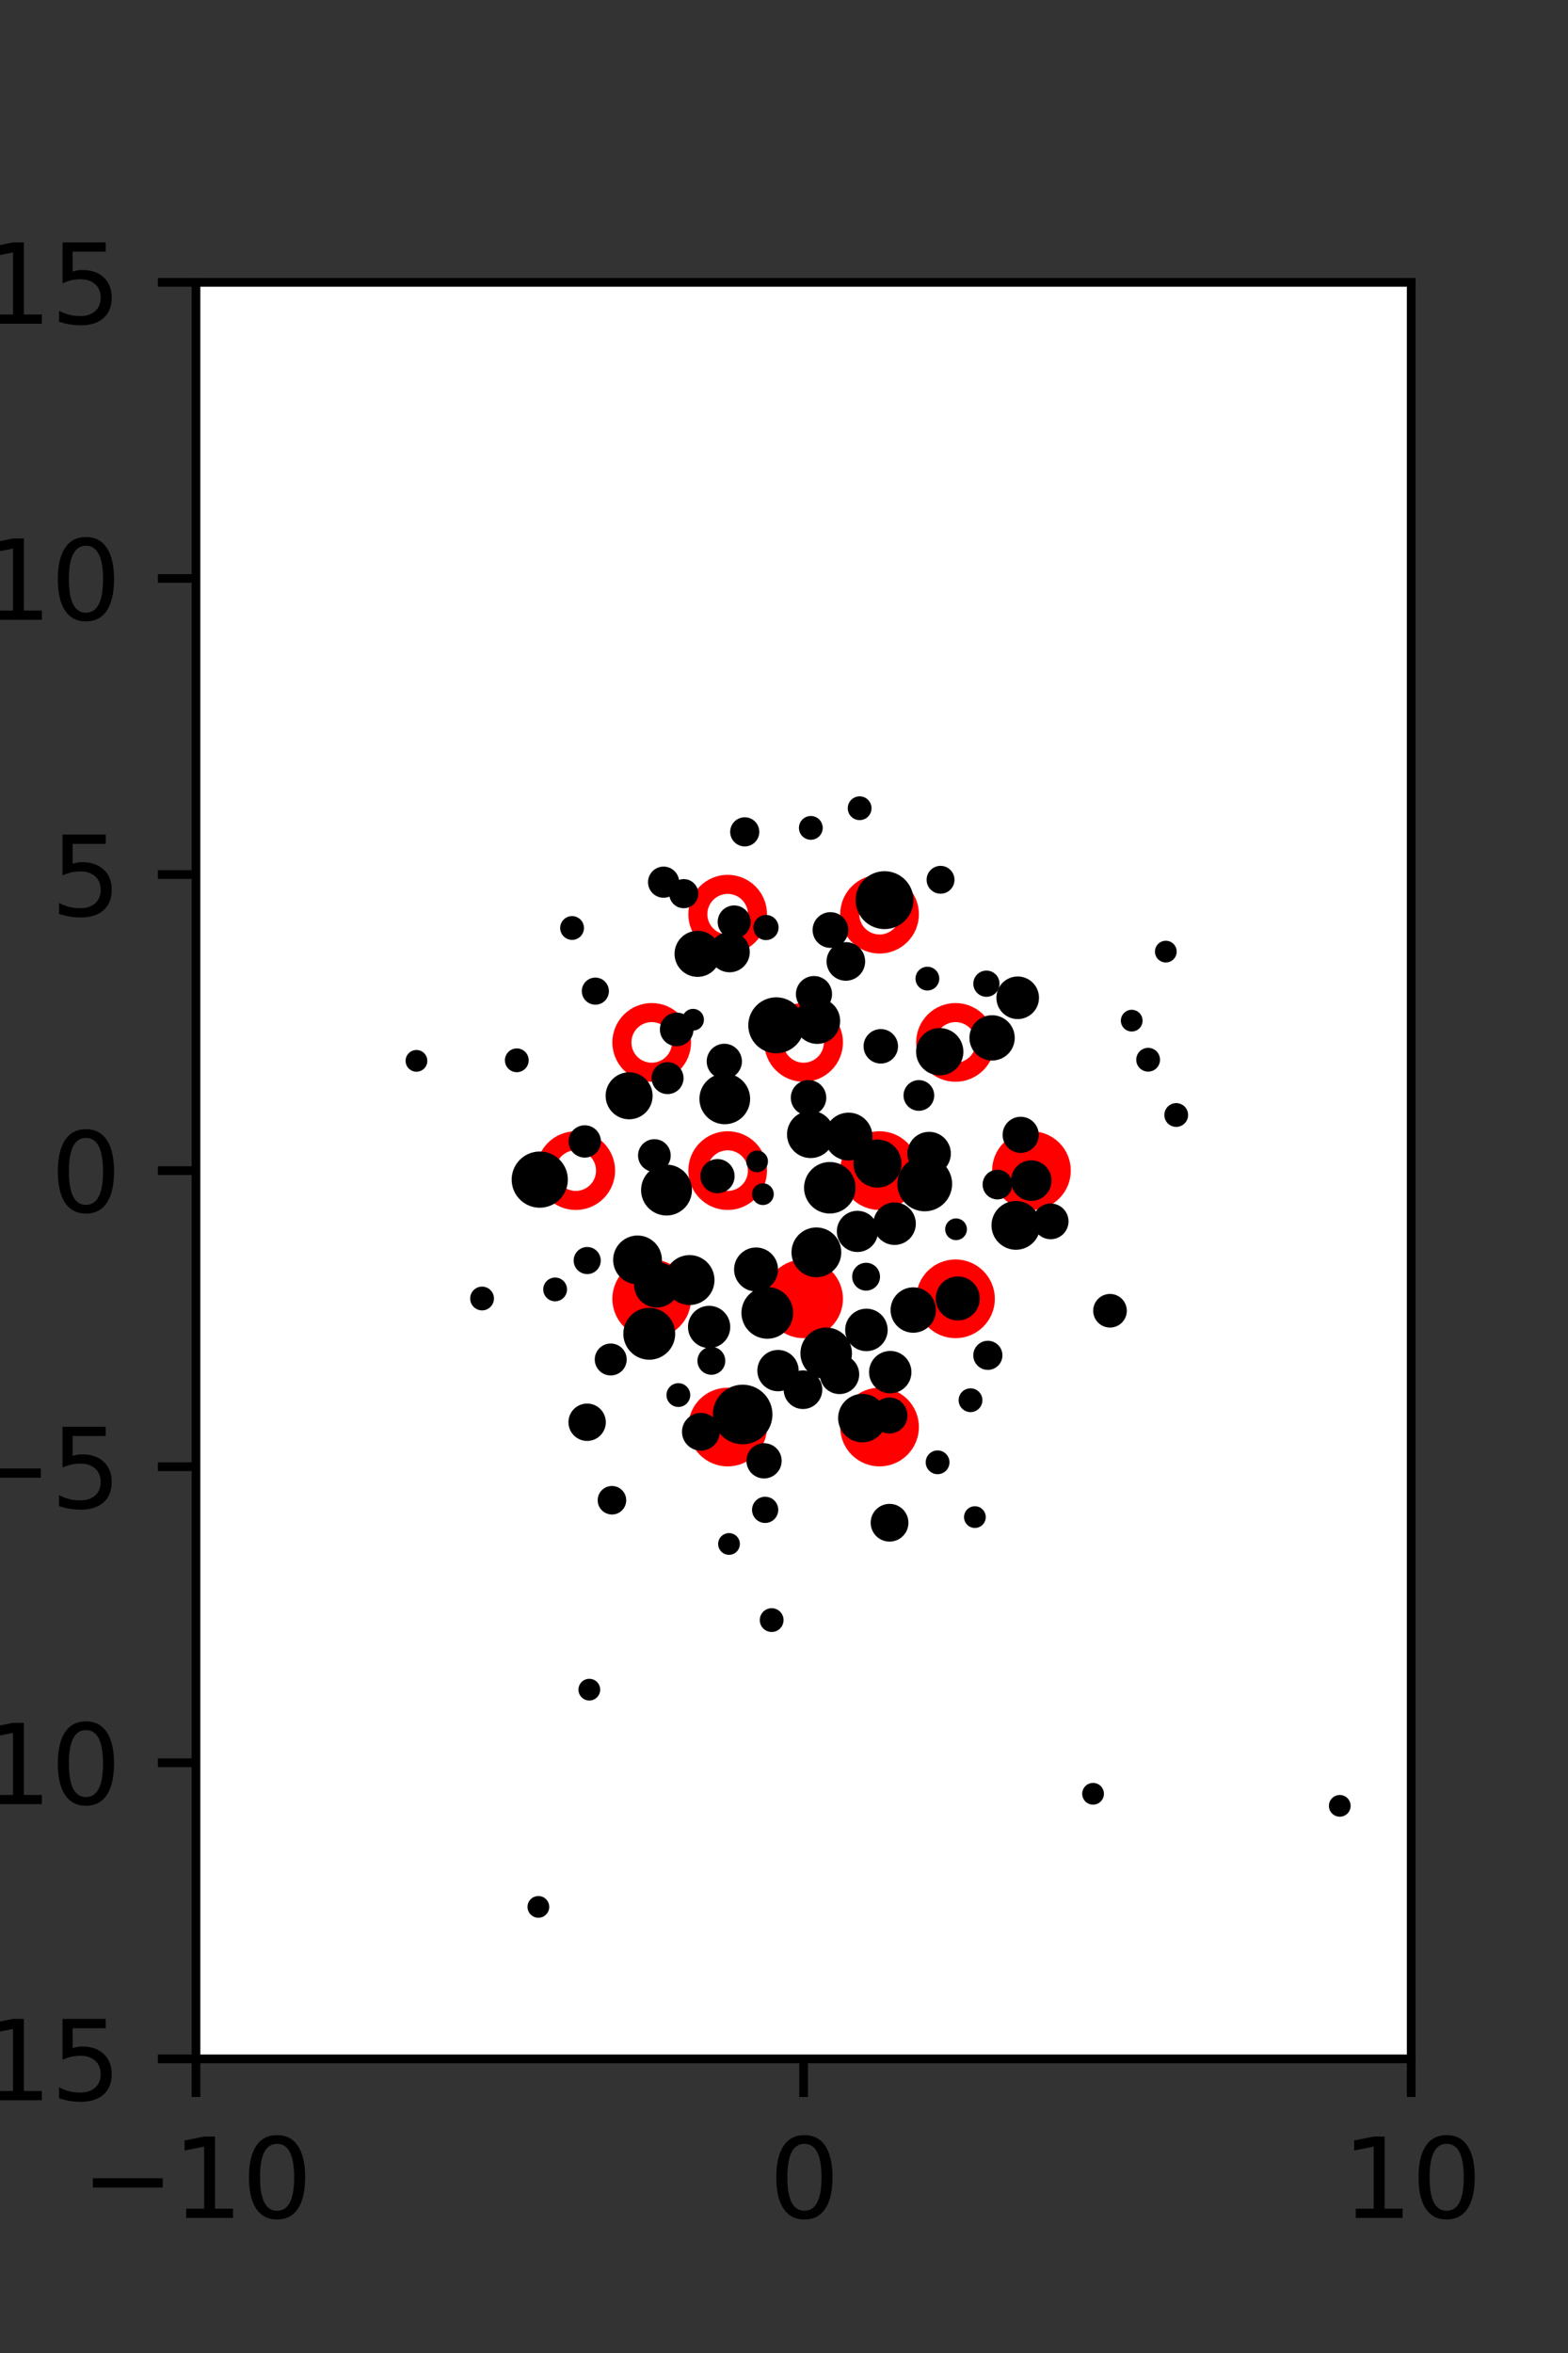 <?xml version="1.0" encoding="utf-8" standalone="no"?>
<!DOCTYPE svg PUBLIC "-//W3C//DTD SVG 1.1//EN"
  "http://www.w3.org/Graphics/SVG/1.1/DTD/svg11.dtd">
<svg xmlns:xlink="http://www.w3.org/1999/xlink" width="144pt" height="216pt" viewBox="0 0 144 216" xmlns="http://www.w3.org/2000/svg" version="1.1">
 <rect x="0" y="0" width="144" height="216" fill="#333333" stroke="none"/>
 <defs>
  <style type="text/css">*{stroke-linejoin: round; stroke-linecap: butt}</style>
 </defs>
 <g id="figure_1">
  <g id="patch_1">
   <path d="M 0 216 
L 144 216 
L 144 0 
L 0 0 
L 0 216 
z
" style="fill: none"/>
  </g>
  <g id="axes_1">
   <g id="patch_2">
    <path d="M 18 189 
L 129.6 189 
L 129.6 25.92 
L 18 25.92 
z
" style="fill: #ffffff"/>
   </g>
   <g id="PathCollection_1">
    <defs>
     <path id="mecf527985d" d="M 0 2.739 
C 0.726 2.739 1.423 2.45 1.936 1.936 
C 2.45 1.423 2.739 0.726 2.739 0 
C 2.739 -0.726 2.45 -1.423 1.936 -1.936 
C 1.423 -2.45 0.726 -2.739 0 -2.739 
C -0.726 -2.739 -1.423 -2.45 -1.936 -1.936 
C -2.45 -1.423 -2.739 -0.726 -2.739 0 
C -2.739 0.726 -2.45 1.423 -1.936 1.936 
C -1.423 2.45 -0.726 2.739 0 2.739 
z
" style="stroke: #ff0000; stroke-width: 1.75"/>
    </defs>
    <g clip-path="url(#pb19ec13ee3)">
     <use xlink:href="#mecf527985d" x="80.775" y="107.46" style="fill: #ff0000; stroke: #ff0000; stroke-width: 1.75"/>
     <use xlink:href="#mecf527985d" x="94.725" y="107.46" style="fill: #ff0000; stroke: #ff0000; stroke-width: 1.75"/>
     <use xlink:href="#mecf527985d" x="59.85" y="119.229" style="fill: #ff0000; stroke: #ff0000; stroke-width: 1.75"/>
     <use xlink:href="#mecf527985d" x="73.8" y="119.229" style="fill: #ff0000; stroke: #ff0000; stroke-width: 1.75"/>
     <use xlink:href="#mecf527985d" x="87.75" y="119.229" style="fill: #ff0000; stroke: #ff0000; stroke-width: 1.75"/>
     <use xlink:href="#mecf527985d" x="66.825" y="130.999" style="fill: #ff0000; stroke: #ff0000; stroke-width: 1.75"/>
     <use xlink:href="#mecf527985d" x="80.775" y="130.999" style="fill: #ff0000; stroke: #ff0000; stroke-width: 1.75"/>
    </g>
   </g>
   <g id="PathCollection_2">
    <defs>
     <path id="C0_0_d258dec998" d="M 0 2.739 
C 0.726 2.739 1.423 2.45 1.936 1.936 
C 2.45 1.423 2.739 0.726 2.739 -0 
C 2.739 -0.726 2.45 -1.423 1.936 -1.936 
C 1.423 -2.45 0.726 -2.739 0 -2.739 
C -0.726 -2.739 -1.423 -2.45 -1.936 -1.936 
C -2.45 -1.423 -2.739 -0.726 -2.739 0 
C -2.739 0.726 -2.45 1.423 -1.936 1.936 
C -1.423 2.45 -0.726 2.739 0 2.739 
z
"/>
    </defs>
    <g clip-path="url(#pb19ec13ee3)">
     <use xlink:href="#C0_0_d258dec998" x="66.825" y="83.921" style="fill: none; stroke: #ff0000; stroke-width: 1.75"/>
    </g>
    <g clip-path="url(#pb19ec13ee3)">
     <use xlink:href="#C0_0_d258dec998" x="80.775" y="83.921" style="fill: none; stroke: #ff0000; stroke-width: 1.75"/>
    </g>
    <g clip-path="url(#pb19ec13ee3)">
     <use xlink:href="#C0_0_d258dec998" x="59.85" y="95.691" style="fill: none; stroke: #ff0000; stroke-width: 1.75"/>
    </g>
    <g clip-path="url(#pb19ec13ee3)">
     <use xlink:href="#C0_0_d258dec998" x="73.8" y="95.691" style="fill: none; stroke: #ff0000; stroke-width: 1.75"/>
    </g>
    <g clip-path="url(#pb19ec13ee3)">
     <use xlink:href="#C0_0_d258dec998" x="87.75" y="95.691" style="fill: none; stroke: #ff0000; stroke-width: 1.75"/>
    </g>
    <g clip-path="url(#pb19ec13ee3)">
     <use xlink:href="#C0_0_d258dec998" x="52.875" y="107.46" style="fill: none; stroke: #ff0000; stroke-width: 1.75"/>
    </g>
    <g clip-path="url(#pb19ec13ee3)">
     <use xlink:href="#C0_0_d258dec998" x="66.825" y="107.46" style="fill: none; stroke: #ff0000; stroke-width: 1.75"/>
    </g>
   </g>
   <g id="PathCollection_3">
    <path d="M 107.065 87.856 
C 107.198 87.856 107.325 87.803 107.418 87.709 
C 107.512 87.616 107.565 87.488 107.565 87.356 
C 107.565 87.223 107.512 87.096 107.418 87.002 
C 107.325 86.908 107.198 86.856 107.065 86.856 
C 106.932 86.856 106.805 86.908 106.711 87.002 
C 106.618 87.096 106.565 87.223 106.565 87.356 
C 106.565 87.488 106.618 87.616 106.711 87.709 
C 106.805 87.803 106.932 87.856 107.065 87.856 
z
" clip-path="url(#pb19ec13ee3)" style="stroke: #000000"/>
    <path d="M 108.02 102.949 
C 108.178 102.949 108.329 102.887 108.441 102.775 
C 108.552 102.664 108.615 102.512 108.615 102.355 
C 108.615 102.197 108.552 102.046 108.441 101.934 
C 108.329 101.823 108.178 101.76 108.02 101.76 
C 107.863 101.76 107.711 101.823 107.6 101.934 
C 107.488 102.046 107.426 102.197 107.426 102.355 
C 107.426 102.512 107.488 102.664 107.6 102.775 
C 107.711 102.887 107.863 102.949 108.02 102.949 
z
" clip-path="url(#pb19ec13ee3)" style="stroke: #000000"/>
    <path d="M 105.44 97.876 
C 105.598 97.876 105.749 97.813 105.861 97.701 
C 105.972 97.59 106.035 97.439 106.035 97.281 
C 106.035 97.123 105.972 96.972 105.861 96.861 
C 105.749 96.749 105.598 96.686 105.44 96.686 
C 105.283 96.686 105.131 96.749 105.02 96.861 
C 104.908 96.972 104.846 97.123 104.846 97.281 
C 104.846 97.439 104.908 97.59 105.02 97.701 
C 105.131 97.813 105.283 97.876 105.44 97.876 
z
" clip-path="url(#pb19ec13ee3)" style="stroke: #000000"/>
    <path d="M 103.933 94.193 
C 104.066 94.193 104.193 94.141 104.287 94.047 
C 104.381 93.953 104.433 93.826 104.433 93.693 
C 104.433 93.561 104.381 93.434 104.287 93.34 
C 104.193 93.246 104.066 93.193 103.933 93.193 
C 103.801 93.193 103.673 93.246 103.58 93.34 
C 103.486 93.434 103.433 93.561 103.433 93.693 
C 103.433 93.826 103.486 93.953 103.58 94.047 
C 103.673 94.141 103.801 94.193 103.933 94.193 
z
" clip-path="url(#pb19ec13ee3)" style="stroke: #000000"/>
    <path d="M 123.04 166.273 
C 123.173 166.273 123.3 166.22 123.394 166.127 
C 123.487 166.033 123.54 165.906 123.54 165.773 
C 123.54 165.64 123.487 165.513 123.394 165.419 
C 123.3 165.326 123.173 165.273 123.04 165.273 
C 122.907 165.273 122.78 165.326 122.686 165.419 
C 122.593 165.513 122.54 165.64 122.54 165.773 
C 122.54 165.906 122.593 166.033 122.686 166.127 
C 122.78 166.22 122.907 166.273 123.04 166.273 
z
" clip-path="url(#pb19ec13ee3)" style="stroke: #000000"/>
    <path d="M 93.462 93.051 
C 93.849 93.051 94.219 92.897 94.492 92.624 
C 94.765 92.351 94.919 91.98 94.919 91.594 
C 94.919 91.208 94.765 90.837 94.492 90.564 
C 94.219 90.291 93.849 90.138 93.462 90.138 
C 93.076 90.138 92.705 90.291 92.432 90.564 
C 92.159 90.837 92.006 91.208 92.006 91.594 
C 92.006 91.98 92.159 92.351 92.432 92.624 
C 92.705 92.897 93.076 93.051 93.462 93.051 
z
" clip-path="url(#pb19ec13ee3)" style="stroke: #000000"/>
    <path d="M 101.939 121.368 
C 102.216 121.368 102.481 121.258 102.677 121.062 
C 102.873 120.867 102.983 120.601 102.983 120.324 
C 102.983 120.047 102.873 119.782 102.677 119.586 
C 102.481 119.39 102.216 119.28 101.939 119.28 
C 101.662 119.28 101.396 119.39 101.201 119.586 
C 101.005 119.782 100.895 120.047 100.895 120.324 
C 100.895 120.601 101.005 120.867 101.201 121.062 
C 101.396 121.258 101.662 121.368 101.939 121.368 
z
" clip-path="url(#pb19ec13ee3)" style="stroke: #000000"/>
    <path d="M 96.49 113.259 
C 96.793 113.259 97.083 113.139 97.296 112.925 
C 97.51 112.711 97.63 112.421 97.63 112.119 
C 97.63 111.817 97.51 111.527 97.296 111.313 
C 97.083 111.099 96.793 110.979 96.49 110.979 
C 96.188 110.979 95.898 111.099 95.685 111.313 
C 95.471 111.527 95.351 111.817 95.351 112.119 
C 95.351 112.421 95.471 112.711 95.685 112.925 
C 95.898 113.139 96.188 113.259 96.49 113.259 
z
" clip-path="url(#pb19ec13ee3)" style="stroke: #000000"/>
    <path d="M 94.709 109.739 
C 95.07 109.739 95.416 109.595 95.672 109.34 
C 95.927 109.085 96.07 108.738 96.07 108.377 
C 96.07 108.016 95.927 107.67 95.672 107.414 
C 95.416 107.159 95.07 107.016 94.709 107.016 
C 94.348 107.016 94.001 107.159 93.746 107.414 
C 93.491 107.67 93.347 108.016 93.347 108.377 
C 93.347 108.738 93.491 109.085 93.746 109.34 
C 94.001 109.595 94.348 109.739 94.709 109.739 
z
" clip-path="url(#pb19ec13ee3)" style="stroke: #000000"/>
    <path d="M 93.736 105.336 
C 94.044 105.336 94.339 105.214 94.557 104.997 
C 94.774 104.779 94.897 104.484 94.897 104.176 
C 94.897 103.868 94.774 103.573 94.557 103.356 
C 94.339 103.138 94.044 103.016 93.736 103.016 
C 93.429 103.016 93.133 103.138 92.916 103.356 
C 92.698 103.573 92.576 103.868 92.576 104.176 
C 92.576 104.484 92.698 104.779 92.916 104.997 
C 93.133 105.214 93.429 105.336 93.736 105.336 
z
" clip-path="url(#pb19ec13ee3)" style="stroke: #000000"/>
    <path d="M 91.109 96.856 
C 91.528 96.856 91.931 96.689 92.227 96.393 
C 92.524 96.096 92.69 95.694 92.69 95.275 
C 92.69 94.856 92.524 94.453 92.227 94.157 
C 91.931 93.86 91.528 93.694 91.109 93.694 
C 90.69 93.694 90.288 93.86 89.991 94.157 
C 89.695 94.453 89.528 94.856 89.528 95.275 
C 89.528 95.694 89.695 96.096 89.991 96.393 
C 90.288 96.689 90.69 96.856 91.109 96.856 
z
" clip-path="url(#pb19ec13ee3)" style="stroke: #000000"/>
    <path d="M 90.59 91.008 
C 90.778 91.008 90.958 90.934 91.09 90.801 
C 91.223 90.669 91.297 90.489 91.297 90.301 
C 91.297 90.114 91.223 89.934 91.09 89.801 
C 90.958 89.669 90.778 89.594 90.59 89.594 
C 90.403 89.594 90.223 89.669 90.09 89.801 
C 89.958 89.934 89.883 90.114 89.883 90.301 
C 89.883 90.489 89.958 90.669 90.09 90.801 
C 90.223 90.934 90.403 91.008 90.59 91.008 
z
" clip-path="url(#pb19ec13ee3)" style="stroke: #000000"/>
    <path d="M 86.377 81.545 
C 86.584 81.545 86.783 81.463 86.93 81.316 
C 87.077 81.17 87.159 80.97 87.159 80.763 
C 87.159 80.555 87.077 80.356 86.93 80.21 
C 86.783 80.063 86.584 79.98 86.377 79.98 
C 86.169 79.98 85.97 80.063 85.823 80.21 
C 85.677 80.356 85.594 80.555 85.594 80.763 
C 85.594 80.97 85.677 81.17 85.823 81.316 
C 85.97 81.463 86.169 81.545 86.377 81.545 
z
" clip-path="url(#pb19ec13ee3)" style="stroke: #000000"/>
    <path d="M 93.296 114.227 
C 93.758 114.227 94.201 114.043 94.528 113.717 
C 94.854 113.391 95.037 112.948 95.037 112.486 
C 95.037 112.024 94.854 111.581 94.528 111.255 
C 94.201 110.928 93.758 110.745 93.296 110.745 
C 92.835 110.745 92.392 110.928 92.065 111.255 
C 91.739 111.581 91.555 112.024 91.555 112.486 
C 91.555 112.948 91.739 113.391 92.065 113.717 
C 92.392 114.043 92.835 114.227 93.296 114.227 
z
" clip-path="url(#pb19ec13ee3)" style="stroke: #000000"/>
    <path d="M 91.601 109.606 
C 91.83 109.606 92.051 109.515 92.213 109.353 
C 92.376 109.19 92.467 108.97 92.467 108.74 
C 92.467 108.511 92.376 108.29 92.213 108.128 
C 92.051 107.965 91.83 107.874 91.601 107.874 
C 91.371 107.874 91.151 107.965 90.988 108.128 
C 90.826 108.29 90.735 108.511 90.735 108.74 
C 90.735 108.97 90.826 109.19 90.988 109.353 
C 91.151 109.515 91.371 109.606 91.601 109.606 
z
" clip-path="url(#pb19ec13ee3)" style="stroke: #000000"/>
    <path d="M 86.302 98.217 
C 86.746 98.217 87.171 98.041 87.484 97.727 
C 87.798 97.414 87.974 96.988 87.974 96.545 
C 87.974 96.101 87.798 95.676 87.484 95.363 
C 87.171 95.049 86.746 94.873 86.302 94.873 
C 85.859 94.873 85.433 95.049 85.12 95.363 
C 84.806 95.676 84.63 96.101 84.63 96.545 
C 84.63 96.988 84.806 97.414 85.12 97.727 
C 85.433 98.041 85.859 98.217 86.302 98.217 
z
" clip-path="url(#pb19ec13ee3)" style="stroke: #000000"/>
    <path d="M 85.168 90.43 
C 85.326 90.43 85.477 90.367 85.589 90.256 
C 85.7 90.144 85.763 89.993 85.763 89.836 
C 85.763 89.678 85.7 89.527 85.589 89.415 
C 85.477 89.304 85.326 89.241 85.168 89.241 
C 85.01 89.241 84.859 89.304 84.748 89.415 
C 84.636 89.527 84.573 89.678 84.573 89.836 
C 84.573 89.993 84.636 90.144 84.748 90.256 
C 84.859 90.367 85.01 90.43 85.168 90.43 
z
" clip-path="url(#pb19ec13ee3)" style="stroke: #000000"/>
    <path d="M 81.234 84.79 
C 81.806 84.79 82.355 84.563 82.759 84.158 
C 83.164 83.753 83.392 83.204 83.392 82.632 
C 83.392 82.06 83.164 81.511 82.759 81.106 
C 82.355 80.701 81.806 80.474 81.234 80.474 
C 80.661 80.474 80.112 80.701 79.708 81.106 
C 79.303 81.511 79.076 82.06 79.076 82.632 
C 79.076 83.204 79.303 83.753 79.708 84.158 
C 80.112 84.563 80.661 84.79 81.234 84.79 
z
" clip-path="url(#pb19ec13ee3)" style="stroke: #000000"/>
    <path d="M 78.946 74.788 
C 79.104 74.788 79.255 74.726 79.367 74.614 
C 79.478 74.503 79.541 74.352 79.541 74.194 
C 79.541 74.036 79.478 73.885 79.367 73.773 
C 79.255 73.662 79.104 73.599 78.946 73.599 
C 78.789 73.599 78.637 73.662 78.526 73.773 
C 78.414 73.885 78.352 74.036 78.352 74.194 
C 78.352 74.352 78.414 74.503 78.526 74.614 
C 78.637 74.726 78.789 74.788 78.946 74.788 
z
" clip-path="url(#pb19ec13ee3)" style="stroke: #000000"/>
    <path d="M 90.721 125.258 
C 90.944 125.258 91.158 125.169 91.316 125.011 
C 91.473 124.854 91.562 124.64 91.562 124.417 
C 91.562 124.194 91.473 123.98 91.316 123.822 
C 91.158 123.665 90.944 123.576 90.721 123.576 
C 90.498 123.576 90.284 123.665 90.126 123.822 
C 89.969 123.98 89.88 124.194 89.88 124.417 
C 89.88 124.64 89.969 124.854 90.126 125.011 
C 90.284 125.169 90.498 125.258 90.721 125.258 
z
" clip-path="url(#pb19ec13ee3)" style="stroke: #000000"/>
    <path d="M 87.959 120.719 
C 88.363 120.719 88.75 120.559 89.036 120.273 
C 89.321 119.988 89.481 119.601 89.481 119.197 
C 89.481 118.793 89.321 118.406 89.036 118.12 
C 88.75 117.835 88.363 117.674 87.959 117.674 
C 87.555 117.674 87.168 117.835 86.882 118.12 
C 86.597 118.406 86.436 118.793 86.436 119.197 
C 86.436 119.601 86.597 119.988 86.882 120.273 
C 87.168 120.559 87.555 120.719 87.959 120.719 
z
" clip-path="url(#pb19ec13ee3)" style="stroke: #000000"/>
    <path d="M 87.8 113.346 
C 87.932 113.346 88.059 113.293 88.153 113.199 
C 88.247 113.105 88.3 112.978 88.3 112.846 
C 88.3 112.713 88.247 112.586 88.153 112.492 
C 88.059 112.398 87.932 112.346 87.8 112.346 
C 87.667 112.346 87.54 112.398 87.446 112.492 
C 87.352 112.586 87.3 112.713 87.3 112.846 
C 87.3 112.978 87.352 113.105 87.446 113.199 
C 87.54 113.293 87.667 113.346 87.8 113.346 
z
" clip-path="url(#pb19ec13ee3)" style="stroke: #000000"/>
    <path d="M 84.924 110.696 
C 85.459 110.696 85.972 110.484 86.35 110.106 
C 86.728 109.728 86.94 109.215 86.94 108.681 
C 86.94 108.146 86.728 107.633 86.35 107.255 
C 85.972 106.877 85.459 106.665 84.924 106.665 
C 84.39 106.665 83.877 106.877 83.499 107.255 
C 83.121 107.633 82.909 108.146 82.909 108.681 
C 82.909 109.215 83.121 109.728 83.499 110.106 
C 83.877 110.484 84.39 110.696 84.924 110.696 
z
" clip-path="url(#pb19ec13ee3)" style="stroke: #000000"/>
    <path d="M 85.328 107.389 
C 85.724 107.389 86.104 107.232 86.385 106.951 
C 86.665 106.671 86.823 106.291 86.823 105.894 
C 86.823 105.497 86.665 105.117 86.385 104.837 
C 86.104 104.556 85.724 104.399 85.328 104.399 
C 84.931 104.399 84.551 104.556 84.27 104.837 
C 83.99 105.117 83.832 105.497 83.832 105.894 
C 83.832 106.291 83.99 106.671 84.27 106.951 
C 84.551 107.232 84.931 107.389 85.328 107.389 
z
" clip-path="url(#pb19ec13ee3)" style="stroke: #000000"/>
    <path d="M 84.386 101.471 
C 84.628 101.471 84.86 101.376 85.03 101.205 
C 85.201 101.034 85.297 100.802 85.297 100.561 
C 85.297 100.319 85.201 100.088 85.03 99.917 
C 84.86 99.746 84.628 99.65 84.386 99.65 
C 84.145 99.65 83.913 99.746 83.743 99.917 
C 83.572 100.088 83.476 100.319 83.476 100.561 
C 83.476 100.802 83.572 101.034 83.743 101.205 
C 83.913 101.376 84.145 101.471 84.386 101.471 
z
" clip-path="url(#pb19ec13ee3)" style="stroke: #000000"/>
    <path d="M 80.889 97.133 
C 81.176 97.133 81.451 97.019 81.654 96.816 
C 81.858 96.613 81.972 96.337 81.972 96.05 
C 81.972 95.763 81.858 95.487 81.654 95.284 
C 81.451 95.081 81.176 94.967 80.889 94.967 
C 80.602 94.967 80.326 95.081 80.123 95.284 
C 79.92 95.487 79.806 95.763 79.806 96.05 
C 79.806 96.337 79.92 96.613 80.123 96.816 
C 80.326 97.019 80.602 97.133 80.889 97.133 
z
" clip-path="url(#pb19ec13ee3)" style="stroke: #000000"/>
    <path d="M 77.68 89.531 
C 78.017 89.531 78.341 89.396 78.58 89.158 
C 78.818 88.919 78.953 88.595 78.953 88.258 
C 78.953 87.92 78.818 87.596 78.58 87.358 
C 78.341 87.119 78.017 86.985 77.68 86.985 
C 77.342 86.985 77.018 87.119 76.78 87.358 
C 76.541 87.596 76.407 87.92 76.407 88.258 
C 76.407 88.595 76.541 88.919 76.78 89.158 
C 77.018 89.396 77.342 89.531 77.68 89.531 
z
" clip-path="url(#pb19ec13ee3)" style="stroke: #000000"/>
    <path d="M 76.265 86.514 
C 76.567 86.514 76.857 86.394 77.071 86.18 
C 77.285 85.966 77.405 85.676 77.405 85.374 
C 77.405 85.072 77.285 84.782 77.071 84.568 
C 76.857 84.354 76.567 84.234 76.265 84.234 
C 75.963 84.234 75.673 84.354 75.459 84.568 
C 75.246 84.782 75.125 85.072 75.125 85.374 
C 75.125 85.676 75.246 85.966 75.459 86.18 
C 75.673 86.394 75.963 86.514 76.265 86.514 
z
" clip-path="url(#pb19ec13ee3)" style="stroke: #000000"/>
    <path d="M 74.463 76.593 
C 74.621 76.593 74.772 76.53 74.884 76.419 
C 74.995 76.307 75.058 76.156 75.058 75.998 
C 75.058 75.841 74.995 75.69 74.884 75.578 
C 74.772 75.467 74.621 75.404 74.463 75.404 
C 74.306 75.404 74.154 75.467 74.043 75.578 
C 73.931 75.69 73.869 75.841 73.869 75.998 
C 73.869 76.156 73.931 76.307 74.043 76.419 
C 74.154 76.53 74.306 76.593 74.463 76.593 
z
" clip-path="url(#pb19ec13ee3)" style="stroke: #000000"/>
    <path d="M 100.383 165.165 
C 100.515 165.165 100.643 165.113 100.736 165.019 
C 100.83 164.925 100.883 164.798 100.883 164.665 
C 100.883 164.533 100.83 164.406 100.736 164.312 
C 100.643 164.218 100.515 164.165 100.383 164.165 
C 100.25 164.165 100.123 164.218 100.029 164.312 
C 99.935 164.406 99.883 164.533 99.883 164.665 
C 99.883 164.798 99.935 164.925 100.029 165.019 
C 100.123 165.113 100.25 165.165 100.383 165.165 
z
" clip-path="url(#pb19ec13ee3)" style="stroke: #000000"/>
    <path d="M 89.531 139.767 
C 89.663 139.767 89.791 139.714 89.884 139.62 
C 89.978 139.527 90.031 139.399 90.031 139.267 
C 90.031 139.134 89.978 139.007 89.884 138.913 
C 89.791 138.82 89.663 138.767 89.531 138.767 
C 89.398 138.767 89.271 138.82 89.177 138.913 
C 89.084 139.007 89.031 139.134 89.031 139.267 
C 89.031 139.399 89.084 139.527 89.177 139.62 
C 89.271 139.714 89.398 139.767 89.531 139.767 
z
" clip-path="url(#pb19ec13ee3)" style="stroke: #000000"/>
    <path d="M 89.129 129.132 
C 89.287 129.132 89.438 129.069 89.549 128.957 
C 89.661 128.846 89.724 128.695 89.724 128.537 
C 89.724 128.379 89.661 128.228 89.549 128.117 
C 89.438 128.005 89.287 127.942 89.129 127.942 
C 88.971 127.942 88.82 128.005 88.709 128.117 
C 88.597 128.228 88.534 128.379 88.534 128.537 
C 88.534 128.695 88.597 128.846 88.709 128.957 
C 88.82 129.069 88.971 129.132 89.129 129.132 
z
" clip-path="url(#pb19ec13ee3)" style="stroke: #000000"/>
    <path d="M 83.872 121.844 
C 84.293 121.844 84.696 121.677 84.993 121.38 
C 85.29 121.082 85.457 120.679 85.457 120.259 
C 85.457 119.838 85.29 119.435 84.993 119.138 
C 84.696 118.841 84.293 118.674 83.872 118.674 
C 83.452 118.674 83.049 118.841 82.752 119.138 
C 82.454 119.435 82.287 119.838 82.287 120.259 
C 82.287 120.679 82.454 121.082 82.752 121.38 
C 83.049 121.677 83.452 121.844 83.872 121.844 
z
" clip-path="url(#pb19ec13ee3)" style="stroke: #000000"/>
    <path d="M 82.156 113.783 
C 82.541 113.783 82.91 113.63 83.182 113.358 
C 83.454 113.086 83.607 112.717 83.607 112.332 
C 83.607 111.947 83.454 111.578 83.182 111.305 
C 82.91 111.033 82.541 110.88 82.156 110.88 
C 81.771 110.88 81.402 111.033 81.13 111.305 
C 80.857 111.578 80.704 111.947 80.704 112.332 
C 80.704 112.717 80.857 113.086 81.13 113.358 
C 81.402 113.63 81.771 113.783 82.156 113.783 
z
" clip-path="url(#pb19ec13ee3)" style="stroke: #000000"/>
    <path d="M 80.582 108.522 
C 81.035 108.522 81.469 108.342 81.789 108.022 
C 82.109 107.702 82.289 107.267 82.289 106.814 
C 82.289 106.362 82.109 105.927 81.789 105.607 
C 81.469 105.287 81.035 105.107 80.582 105.107 
C 80.129 105.107 79.695 105.287 79.375 105.607 
C 79.054 105.927 78.874 106.362 78.874 106.814 
C 78.874 107.267 79.054 107.702 79.375 108.022 
C 79.695 108.342 80.129 108.522 80.582 108.522 
z
" clip-path="url(#pb19ec13ee3)" style="stroke: #000000"/>
    <path d="M 77.93 106.033 
C 78.38 106.033 78.812 105.854 79.13 105.535 
C 79.449 105.217 79.628 104.785 79.628 104.335 
C 79.628 103.884 79.449 103.452 79.13 103.134 
C 78.812 102.815 78.38 102.637 77.93 102.637 
C 77.479 102.637 77.047 102.815 76.729 103.134 
C 76.411 103.452 76.232 103.884 76.232 104.335 
C 76.232 104.785 76.411 105.217 76.729 105.535 
C 77.047 105.854 77.479 106.033 77.93 106.033 
z
" clip-path="url(#pb19ec13ee3)" style="stroke: #000000"/>
    <path d="M 75.054 95.329 
C 75.479 95.329 75.887 95.16 76.188 94.859 
C 76.489 94.558 76.658 94.15 76.658 93.724 
C 76.658 93.299 76.489 92.891 76.188 92.59 
C 75.887 92.289 75.479 92.12 75.054 92.12 
C 74.628 92.12 74.22 92.289 73.919 92.59 
C 73.618 92.891 73.449 93.299 73.449 93.724 
C 73.449 94.15 73.618 94.558 73.919 94.859 
C 74.22 95.16 74.628 95.329 75.054 95.329 
z
" clip-path="url(#pb19ec13ee3)" style="stroke: #000000"/>
    <path d="M 74.753 92.418 
C 75.06 92.418 75.356 92.295 75.573 92.078 
C 75.791 91.86 75.913 91.565 75.913 91.257 
C 75.913 90.95 75.791 90.654 75.573 90.437 
C 75.356 90.219 75.06 90.097 74.753 90.097 
C 74.445 90.097 74.15 90.219 73.932 90.437 
C 73.715 90.654 73.592 90.95 73.592 91.257 
C 73.592 91.565 73.715 91.86 73.932 92.078 
C 74.15 92.295 74.445 92.418 74.753 92.418 
z
" clip-path="url(#pb19ec13ee3)" style="stroke: #000000"/>
    <path d="M 70.347 85.802 
C 70.522 85.802 70.689 85.733 70.812 85.609 
C 70.936 85.486 71.005 85.319 71.005 85.144 
C 71.005 84.97 70.936 84.802 70.812 84.679 
C 70.689 84.555 70.522 84.486 70.347 84.486 
C 70.173 84.486 70.005 84.555 69.882 84.679 
C 69.758 84.802 69.689 84.97 69.689 85.144 
C 69.689 85.319 69.758 85.486 69.882 85.609 
C 70.005 85.733 70.173 85.802 70.347 85.802 
z
" clip-path="url(#pb19ec13ee3)" style="stroke: #000000"/>
    <path d="M 68.394 77.204 
C 68.617 77.204 68.831 77.115 68.989 76.957 
C 69.146 76.8 69.235 76.586 69.235 76.363 
C 69.235 76.14 69.146 75.926 68.989 75.768 
C 68.831 75.61 68.617 75.522 68.394 75.522 
C 68.171 75.522 67.957 75.61 67.8 75.768 
C 67.642 75.926 67.553 76.14 67.553 76.363 
C 67.553 76.586 67.642 76.8 67.8 76.957 
C 67.957 77.115 68.171 77.204 68.394 77.204 
z
" clip-path="url(#pb19ec13ee3)" style="stroke: #000000"/>
    <path d="M 86.105 134.831 
C 86.263 134.831 86.414 134.768 86.526 134.657 
C 86.637 134.545 86.7 134.394 86.7 134.236 
C 86.7 134.079 86.637 133.927 86.526 133.816 
C 86.414 133.704 86.263 133.642 86.105 133.642 
C 85.948 133.642 85.796 133.704 85.685 133.816 
C 85.573 133.927 85.511 134.079 85.511 134.236 
C 85.511 134.394 85.573 134.545 85.685 134.657 
C 85.796 134.768 85.948 134.831 86.105 134.831 
z
" clip-path="url(#pb19ec13ee3)" style="stroke: #000000"/>
    <path d="M 81.686 131.09 
C 81.991 131.09 82.284 130.968 82.499 130.753 
C 82.715 130.537 82.836 130.244 82.836 129.939 
C 82.836 129.634 82.715 129.342 82.499 129.126 
C 82.284 128.91 81.991 128.789 81.686 128.789 
C 81.381 128.789 81.088 128.91 80.873 129.126 
C 80.657 129.342 80.536 129.634 80.536 129.939 
C 80.536 130.244 80.657 130.537 80.873 130.753 
C 81.088 130.968 81.381 131.09 81.686 131.09 
z
" clip-path="url(#pb19ec13ee3)" style="stroke: #000000"/>
    <path d="M 81.757 127.406 
C 82.141 127.406 82.508 127.253 82.78 126.982 
C 83.051 126.711 83.203 126.343 83.203 125.96 
C 83.203 125.576 83.051 125.208 82.78 124.937 
C 82.508 124.666 82.141 124.513 81.757 124.513 
C 81.373 124.513 81.006 124.666 80.734 124.937 
C 80.463 125.208 80.311 125.576 80.311 125.96 
C 80.311 126.343 80.463 126.711 80.734 126.982 
C 81.006 127.253 81.373 127.406 81.757 127.406 
z
" clip-path="url(#pb19ec13ee3)" style="stroke: #000000"/>
    <path d="M 79.569 123.535 
C 79.953 123.535 80.323 123.382 80.595 123.11 
C 80.867 122.838 81.02 122.469 81.02 122.084 
C 81.02 121.699 80.867 121.33 80.595 121.058 
C 80.323 120.786 79.953 120.633 79.569 120.633 
C 79.184 120.633 78.814 120.786 78.542 121.058 
C 78.27 121.33 78.117 121.699 78.117 122.084 
C 78.117 122.469 78.27 122.838 78.542 123.11 
C 78.814 123.382 79.184 123.535 79.569 123.535 
z
" clip-path="url(#pb19ec13ee3)" style="stroke: #000000"/>
    <path d="M 79.538 117.981 
C 79.746 117.981 79.945 117.899 80.092 117.752 
C 80.238 117.605 80.321 117.406 80.321 117.198 
C 80.321 116.991 80.238 116.792 80.092 116.645 
C 79.945 116.498 79.746 116.416 79.538 116.416 
C 79.331 116.416 79.132 116.498 78.985 116.645 
C 78.838 116.792 78.756 116.991 78.756 117.198 
C 78.756 117.406 78.838 117.605 78.985 117.752 
C 79.132 117.899 79.331 117.981 79.538 117.981 
z
" clip-path="url(#pb19ec13ee3)" style="stroke: #000000"/>
    <path d="M 78.743 114.432 
C 79.112 114.432 79.466 114.285 79.727 114.024 
C 79.988 113.763 80.135 113.409 80.135 113.04 
C 80.135 112.671 79.988 112.317 79.727 112.056 
C 79.466 111.795 79.112 111.648 78.743 111.648 
C 78.374 111.648 78.02 111.795 77.759 112.056 
C 77.498 112.317 77.352 112.671 77.352 113.04 
C 77.352 113.409 77.498 113.763 77.759 114.024 
C 78.02 114.285 78.374 114.432 78.743 114.432 
z
" clip-path="url(#pb19ec13ee3)" style="stroke: #000000"/>
    <path d="M 76.207 110.901 
C 76.702 110.901 77.177 110.704 77.527 110.354 
C 77.877 110.004 78.074 109.529 78.074 109.035 
C 78.074 108.54 77.877 108.065 77.527 107.715 
C 77.177 107.365 76.702 107.168 76.207 107.168 
C 75.713 107.168 75.238 107.365 74.888 107.715 
C 74.538 108.065 74.341 108.54 74.341 109.035 
C 74.341 109.529 74.538 110.004 74.888 110.354 
C 75.238 110.704 75.713 110.901 76.207 110.901 
z
" clip-path="url(#pb19ec13ee3)" style="stroke: #000000"/>
    <path d="M 74.448 105.809 
C 74.891 105.809 75.317 105.633 75.63 105.32 
C 75.944 105.006 76.12 104.581 76.12 104.138 
C 76.12 103.694 75.944 103.269 75.63 102.955 
C 75.317 102.642 74.891 102.466 74.448 102.466 
C 74.005 102.466 73.579 102.642 73.266 102.955 
C 72.952 103.269 72.776 103.694 72.776 104.138 
C 72.776 104.581 72.952 105.006 73.266 105.32 
C 73.579 105.633 74.005 105.809 74.448 105.809 
z
" clip-path="url(#pb19ec13ee3)" style="stroke: #000000"/>
    <path d="M 74.254 101.902 
C 74.553 101.902 74.84 101.783 75.052 101.571 
C 75.264 101.359 75.383 101.072 75.383 100.773 
C 75.383 100.473 75.264 100.186 75.052 99.974 
C 74.84 99.762 74.553 99.643 74.254 99.643 
C 73.954 99.643 73.667 99.762 73.455 99.974 
C 73.244 100.186 73.125 100.473 73.125 100.773 
C 73.125 101.072 73.244 101.359 73.455 101.571 
C 73.667 101.783 73.954 101.902 74.254 101.902 
z
" clip-path="url(#pb19ec13ee3)" style="stroke: #000000"/>
    <path d="M 71.289 96.192 
C 71.838 96.192 72.365 95.974 72.753 95.586 
C 73.142 95.198 73.36 94.671 73.36 94.122 
C 73.36 93.573 73.142 93.046 72.753 92.658 
C 72.365 92.27 71.838 92.051 71.289 92.051 
C 70.74 92.051 70.214 92.27 69.825 92.658 
C 69.437 93.046 69.219 93.573 69.219 94.122 
C 69.219 94.671 69.437 95.198 69.825 95.586 
C 70.214 95.974 70.74 96.192 71.289 96.192 
z
" clip-path="url(#pb19ec13ee3)" style="stroke: #000000"/>
    <path d="M 67.003 88.755 
C 67.362 88.755 67.707 88.612 67.961 88.358 
C 68.215 88.103 68.358 87.759 68.358 87.399 
C 68.358 87.04 68.215 86.695 67.961 86.441 
C 67.707 86.187 67.362 86.044 67.003 86.044 
C 66.643 86.044 66.299 86.187 66.044 86.441 
C 65.79 86.695 65.647 87.04 65.647 87.399 
C 65.647 87.759 65.79 88.103 66.044 88.358 
C 66.299 88.612 66.643 88.755 67.003 88.755 
z
" clip-path="url(#pb19ec13ee3)" style="stroke: #000000"/>
    <path d="M 67.424 85.647 
C 67.693 85.647 67.952 85.54 68.142 85.35 
C 68.332 85.159 68.439 84.901 68.439 84.632 
C 68.439 84.362 68.332 84.104 68.142 83.914 
C 67.952 83.723 67.693 83.616 67.424 83.616 
C 67.155 83.616 66.897 83.723 66.706 83.914 
C 66.516 84.104 66.409 84.362 66.409 84.632 
C 66.409 84.901 66.516 85.159 66.706 85.35 
C 66.897 85.54 67.155 85.647 67.424 85.647 
z
" clip-path="url(#pb19ec13ee3)" style="stroke: #000000"/>
    <path d="M 81.694 141.017 
C 82.021 141.017 82.334 140.887 82.565 140.656 
C 82.797 140.425 82.927 140.111 82.927 139.784 
C 82.927 139.457 82.797 139.143 82.565 138.912 
C 82.334 138.681 82.021 138.551 81.694 138.551 
C 81.366 138.551 81.053 138.681 80.822 138.912 
C 80.59 139.143 80.46 139.457 80.46 139.784 
C 80.46 140.111 80.59 140.425 80.822 140.656 
C 81.053 140.887 81.366 141.017 81.694 141.017 
z
" clip-path="url(#pb19ec13ee3)" style="stroke: #000000"/>
    <path d="M 79.195 131.907 
C 79.653 131.907 80.092 131.725 80.415 131.401 
C 80.739 131.077 80.921 130.638 80.921 130.181 
C 80.921 129.723 80.739 129.284 80.415 128.96 
C 80.092 128.636 79.653 128.455 79.195 128.455 
C 78.737 128.455 78.298 128.636 77.974 128.96 
C 77.651 129.284 77.469 129.723 77.469 130.181 
C 77.469 130.638 77.651 131.077 77.974 131.401 
C 78.298 131.725 78.737 131.907 79.195 131.907 
z
" clip-path="url(#pb19ec13ee3)" style="stroke: #000000"/>
    <path d="M 77.098 127.474 
C 77.445 127.474 77.778 127.336 78.024 127.091 
C 78.269 126.845 78.407 126.512 78.407 126.165 
C 78.407 125.818 78.269 125.485 78.024 125.239 
C 77.778 124.994 77.445 124.856 77.098 124.856 
C 76.751 124.856 76.418 124.994 76.172 125.239 
C 75.927 125.485 75.789 125.818 75.789 126.165 
C 75.789 126.512 75.927 126.845 76.172 127.091 
C 76.418 127.336 76.751 127.474 77.098 127.474 
z
" clip-path="url(#pb19ec13ee3)" style="stroke: #000000"/>
    <path d="M 75.876 126.098 
C 76.37 126.098 76.845 125.901 77.195 125.551 
C 77.545 125.201 77.742 124.727 77.742 124.232 
C 77.742 123.737 77.545 123.262 77.195 122.912 
C 76.845 122.562 76.37 122.366 75.876 122.366 
C 75.381 122.366 74.906 122.562 74.556 122.912 
C 74.206 123.262 74.009 123.737 74.009 124.232 
C 74.009 124.727 74.206 125.201 74.556 125.551 
C 74.906 125.901 75.381 126.098 75.876 126.098 
z
" clip-path="url(#pb19ec13ee3)" style="stroke: #000000"/>
    <path d="M 74.973 116.748 
C 75.447 116.748 75.902 116.56 76.237 116.225 
C 76.572 115.89 76.76 115.436 76.76 114.962 
C 76.76 114.488 76.572 114.033 76.237 113.698 
C 75.902 113.363 75.447 113.175 74.973 113.175 
C 74.5 113.175 74.045 113.363 73.71 113.698 
C 73.375 114.033 73.187 114.488 73.187 114.962 
C 73.187 115.436 73.375 115.89 73.71 116.225 
C 74.045 116.56 74.5 116.748 74.973 116.748 
z
" clip-path="url(#pb19ec13ee3)" style="stroke: #000000"/>
    <path d="M 70.062 110.123 
C 70.195 110.123 70.322 110.07 70.416 109.976 
C 70.51 109.882 70.562 109.755 70.562 109.623 
C 70.562 109.49 70.51 109.363 70.416 109.269 
C 70.322 109.175 70.195 109.123 70.062 109.123 
C 69.93 109.123 69.802 109.175 69.709 109.269 
C 69.615 109.363 69.562 109.49 69.562 109.623 
C 69.562 109.755 69.615 109.882 69.709 109.976 
C 69.802 110.07 69.93 110.123 70.062 110.123 
z
" clip-path="url(#pb19ec13ee3)" style="stroke: #000000"/>
    <path d="M 69.53 107.113 
C 69.663 107.113 69.79 107.06 69.884 106.967 
C 69.978 106.873 70.03 106.746 70.03 106.613 
C 70.03 106.48 69.978 106.353 69.884 106.26 
C 69.79 106.166 69.663 106.113 69.53 106.113 
C 69.398 106.113 69.271 106.166 69.177 106.26 
C 69.083 106.353 69.03 106.48 69.03 106.613 
C 69.03 106.746 69.083 106.873 69.177 106.967 
C 69.271 107.06 69.398 107.113 69.53 107.113 
z
" clip-path="url(#pb19ec13ee3)" style="stroke: #000000"/>
    <path d="M 66.561 102.703 
C 67.046 102.703 67.511 102.51 67.854 102.167 
C 68.197 101.824 68.39 101.359 68.39 100.874 
C 68.39 100.389 68.197 99.924 67.854 99.581 
C 67.511 99.238 67.046 99.045 66.561 99.045 
C 66.076 99.045 65.611 99.238 65.268 99.581 
C 64.925 99.924 64.732 100.389 64.732 100.874 
C 64.732 101.359 64.925 101.824 65.268 102.167 
C 65.611 102.51 66.076 102.703 66.561 102.703 
z
" clip-path="url(#pb19ec13ee3)" style="stroke: #000000"/>
    <path d="M 66.518 98.551 
C 66.814 98.551 67.099 98.433 67.308 98.223 
C 67.518 98.013 67.636 97.729 67.636 97.432 
C 67.636 97.136 67.518 96.852 67.308 96.642 
C 67.099 96.432 66.814 96.314 66.518 96.314 
C 66.221 96.314 65.937 96.432 65.727 96.642 
C 65.518 96.852 65.4 97.136 65.4 97.432 
C 65.4 97.729 65.518 98.013 65.727 98.223 
C 65.937 98.433 66.221 98.551 66.518 98.551 
z
" clip-path="url(#pb19ec13ee3)" style="stroke: #000000"/>
    <path d="M 63.649 94.109 
C 63.781 94.109 63.909 94.056 64.002 93.963 
C 64.096 93.869 64.149 93.742 64.149 93.609 
C 64.149 93.477 64.096 93.349 64.002 93.256 
C 63.909 93.162 63.781 93.109 63.649 93.109 
C 63.516 93.109 63.389 93.162 63.295 93.256 
C 63.202 93.349 63.149 93.477 63.149 93.609 
C 63.149 93.742 63.202 93.869 63.295 93.963 
C 63.389 94.056 63.516 94.109 63.649 94.109 
z
" clip-path="url(#pb19ec13ee3)" style="stroke: #000000"/>
    <path d="M 64.062 89.176 
C 64.491 89.176 64.902 89.006 65.205 88.703 
C 65.508 88.4 65.678 87.989 65.678 87.561 
C 65.678 87.132 65.508 86.721 65.205 86.418 
C 64.902 86.115 64.491 85.945 64.062 85.945 
C 63.634 85.945 63.223 86.115 62.92 86.418 
C 62.617 86.721 62.447 87.132 62.447 87.561 
C 62.447 87.989 62.617 88.4 62.92 88.703 
C 63.223 89.006 63.634 89.176 64.062 89.176 
z
" clip-path="url(#pb19ec13ee3)" style="stroke: #000000"/>
    <path d="M 62.793 82.877 
C 63.016 82.877 63.23 82.788 63.388 82.631 
C 63.546 82.473 63.634 82.259 63.634 82.036 
C 63.634 81.813 63.546 81.599 63.388 81.441 
C 63.23 81.284 63.016 81.195 62.793 81.195 
C 62.57 81.195 62.356 81.284 62.199 81.441 
C 62.041 81.599 61.952 81.813 61.952 82.036 
C 61.952 82.259 62.041 82.473 62.199 82.631 
C 62.356 82.788 62.57 82.877 62.793 82.877 
z
" clip-path="url(#pb19ec13ee3)" style="stroke: #000000"/>
    <path d="M 60.942 81.913 
C 61.189 81.913 61.426 81.815 61.6 81.64 
C 61.775 81.466 61.873 81.229 61.873 80.982 
C 61.873 80.735 61.775 80.499 61.6 80.324 
C 61.426 80.15 61.189 80.052 60.942 80.052 
C 60.696 80.052 60.459 80.15 60.284 80.324 
C 60.11 80.499 60.012 80.735 60.012 80.982 
C 60.012 81.229 60.11 81.466 60.284 81.64 
C 60.459 81.815 60.696 81.913 60.942 81.913 
z
" clip-path="url(#pb19ec13ee3)" style="stroke: #000000"/>
    <path d="M 73.743 128.845 
C 74.081 128.845 74.405 128.711 74.643 128.472 
C 74.882 128.233 75.016 127.909 75.016 127.572 
C 75.016 127.234 74.882 126.91 74.643 126.672 
C 74.405 126.433 74.081 126.299 73.743 126.299 
C 73.406 126.299 73.082 126.433 72.843 126.672 
C 72.604 126.91 72.47 127.234 72.47 127.572 
C 72.47 127.909 72.604 128.233 72.843 128.472 
C 73.082 128.711 73.406 128.845 73.743 128.845 
z
" clip-path="url(#pb19ec13ee3)" style="stroke: #000000"/>
    <path d="M 71.45 127.215 
C 71.82 127.215 72.176 127.067 72.438 126.805 
C 72.7 126.543 72.847 126.188 72.847 125.817 
C 72.847 125.447 72.7 125.091 72.438 124.829 
C 72.176 124.567 71.82 124.42 71.45 124.42 
C 71.079 124.42 70.723 124.567 70.461 124.829 
C 70.199 125.091 70.052 125.447 70.052 125.817 
C 70.052 126.188 70.199 126.543 70.461 126.805 
C 70.723 127.067 71.079 127.215 71.45 127.215 
z
" clip-path="url(#pb19ec13ee3)" style="stroke: #000000"/>
    <path d="M 70.467 122.394 
C 70.964 122.394 71.441 122.196 71.793 121.845 
C 72.145 121.493 72.342 121.016 72.342 120.519 
C 72.342 120.021 72.145 119.544 71.793 119.192 
C 71.441 118.841 70.964 118.643 70.467 118.643 
C 69.969 118.643 69.492 118.841 69.141 119.192 
C 68.789 119.544 68.591 120.021 68.591 120.519 
C 68.591 121.016 68.789 121.493 69.141 121.845 
C 69.492 122.196 69.969 122.394 70.467 122.394 
z
" clip-path="url(#pb19ec13ee3)" style="stroke: #000000"/>
    <path d="M 69.434 118.052 
C 69.836 118.052 70.222 117.892 70.507 117.607 
C 70.792 117.322 70.952 116.936 70.952 116.534 
C 70.952 116.131 70.792 115.745 70.507 115.46 
C 70.222 115.175 69.836 115.015 69.434 115.015 
C 69.031 115.015 68.645 115.175 68.36 115.46 
C 68.075 115.745 67.915 116.131 67.915 116.534 
C 67.915 116.936 68.075 117.322 68.36 117.607 
C 68.645 117.892 69.031 118.052 69.434 118.052 
z
" clip-path="url(#pb19ec13ee3)" style="stroke: #000000"/>
    <path d="M 65.893 109.04 
C 66.177 109.04 66.449 108.927 66.65 108.726 
C 66.85 108.526 66.963 108.253 66.963 107.969 
C 66.963 107.686 66.85 107.413 66.65 107.213 
C 66.449 107.012 66.177 106.899 65.893 106.899 
C 65.609 106.899 65.337 107.012 65.136 107.213 
C 64.935 107.413 64.822 107.686 64.822 107.969 
C 64.822 108.253 64.935 108.526 65.136 108.726 
C 65.337 108.927 65.609 109.04 65.893 109.04 
z
" clip-path="url(#pb19ec13ee3)" style="stroke: #000000"/>
    <path d="M 61.307 99.938 
C 61.563 99.938 61.81 99.836 61.991 99.655 
C 62.172 99.473 62.274 99.227 62.274 98.971 
C 62.274 98.714 62.172 98.468 61.991 98.287 
C 61.81 98.106 61.563 98.004 61.307 98.004 
C 61.05 98.004 60.804 98.106 60.623 98.287 
C 60.442 98.468 60.34 98.714 60.34 98.971 
C 60.34 99.227 60.442 99.473 60.623 99.655 
C 60.804 99.836 61.05 99.938 61.307 99.938 
z
" clip-path="url(#pb19ec13ee3)" style="stroke: #000000"/>
    <path d="M 62.146 95.543 
C 62.423 95.543 62.688 95.433 62.884 95.237 
C 63.08 95.042 63.19 94.776 63.19 94.499 
C 63.19 94.222 63.08 93.957 62.884 93.761 
C 62.688 93.565 62.423 93.455 62.146 93.455 
C 61.869 93.455 61.604 93.565 61.408 93.761 
C 61.212 93.957 61.102 94.222 61.102 94.499 
C 61.102 94.776 61.212 95.042 61.408 95.237 
C 61.604 95.433 61.869 95.543 62.146 95.543 
z
" clip-path="url(#pb19ec13ee3)" style="stroke: #000000"/>
    <path d="M 70.268 139.308 
C 70.456 139.308 70.635 139.234 70.768 139.101 
C 70.901 138.968 70.975 138.789 70.975 138.601 
C 70.975 138.414 70.901 138.234 70.768 138.101 
C 70.635 137.968 70.456 137.894 70.268 137.894 
C 70.081 137.894 69.901 137.968 69.768 138.101 
C 69.635 138.234 69.561 138.414 69.561 138.601 
C 69.561 138.789 69.635 138.968 69.768 139.101 
C 69.901 139.234 70.081 139.308 70.268 139.308 
z
" clip-path="url(#pb19ec13ee3)" style="stroke: #000000"/>
    <path d="M 70.168 135.219 
C 70.464 135.219 70.749 135.101 70.958 134.891 
C 71.168 134.682 71.286 134.397 71.286 134.101 
C 71.286 133.804 71.168 133.52 70.958 133.31 
C 70.749 133.1 70.464 132.983 70.168 132.983 
C 69.871 132.983 69.587 133.1 69.377 133.31 
C 69.167 133.52 69.05 133.804 69.05 134.101 
C 69.05 134.397 69.167 134.682 69.377 134.891 
C 69.587 135.101 69.871 135.219 70.168 135.219 
z
" clip-path="url(#pb19ec13ee3)" style="stroke: #000000"/>
    <path d="M 68.203 132.082 
C 68.796 132.082 69.365 131.846 69.784 131.427 
C 70.204 131.008 70.439 130.439 70.439 129.846 
C 70.439 129.253 70.204 128.684 69.784 128.265 
C 69.365 127.846 68.796 127.61 68.203 127.61 
C 67.61 127.61 67.041 127.846 66.622 128.265 
C 66.203 128.684 65.967 129.253 65.967 129.846 
C 65.967 130.439 66.203 131.008 66.622 131.427 
C 67.041 131.846 67.61 132.082 68.203 132.082 
z
" clip-path="url(#pb19ec13ee3)" style="stroke: #000000"/>
    <path d="M 65.33 125.704 
C 65.537 125.704 65.736 125.621 65.883 125.475 
C 66.03 125.328 66.112 125.129 66.112 124.921 
C 66.112 124.714 66.03 124.515 65.883 124.368 
C 65.736 124.221 65.537 124.139 65.33 124.139 
C 65.122 124.139 64.923 124.221 64.776 124.368 
C 64.63 124.515 64.547 124.714 64.547 124.921 
C 64.547 125.129 64.63 125.328 64.776 125.475 
C 64.923 125.621 65.122 125.704 65.33 125.704 
z
" clip-path="url(#pb19ec13ee3)" style="stroke: #000000"/>
    <path d="M 65.123 123.252 
C 65.505 123.252 65.872 123.1 66.142 122.83 
C 66.412 122.559 66.564 122.193 66.564 121.811 
C 66.564 121.429 66.412 121.062 66.142 120.792 
C 65.872 120.521 65.505 120.37 65.123 120.37 
C 64.741 120.37 64.374 120.521 64.104 120.792 
C 63.834 121.062 63.682 121.429 63.682 121.811 
C 63.682 122.193 63.834 122.559 64.104 122.83 
C 64.374 123.1 64.741 123.252 65.123 123.252 
z
" clip-path="url(#pb19ec13ee3)" style="stroke: #000000"/>
    <path d="M 63.326 119.299 
C 63.801 119.299 64.257 119.11 64.593 118.774 
C 64.929 118.438 65.118 117.982 65.118 117.507 
C 65.118 117.031 64.929 116.575 64.593 116.239 
C 64.257 115.903 63.801 115.714 63.326 115.714 
C 62.85 115.714 62.394 115.903 62.058 116.239 
C 61.722 116.575 61.533 117.031 61.533 117.507 
C 61.533 117.982 61.722 118.438 62.058 118.774 
C 62.394 119.11 62.85 119.299 63.326 119.299 
z
" clip-path="url(#pb19ec13ee3)" style="stroke: #000000"/>
    <path d="M 61.209 111.082 
C 61.696 111.082 62.163 110.888 62.508 110.544 
C 62.852 110.199 63.046 109.732 63.046 109.245 
C 63.046 108.758 62.852 108.291 62.508 107.946 
C 62.163 107.602 61.696 107.409 61.209 107.409 
C 60.722 107.409 60.255 107.602 59.91 107.946 
C 59.566 108.291 59.373 108.758 59.373 109.245 
C 59.373 109.732 59.566 110.199 59.91 110.544 
C 60.255 110.888 60.722 111.082 61.209 111.082 
z
" clip-path="url(#pb19ec13ee3)" style="stroke: #000000"/>
    <path d="M 60.096 107.074 
C 60.361 107.074 60.616 106.969 60.803 106.781 
C 60.991 106.594 61.096 106.339 61.096 106.074 
C 61.096 105.809 60.991 105.554 60.803 105.367 
C 60.616 105.179 60.361 105.074 60.096 105.074 
C 59.831 105.074 59.576 105.179 59.389 105.367 
C 59.201 105.554 59.096 105.809 59.096 106.074 
C 59.096 106.339 59.201 106.594 59.389 106.781 
C 59.576 106.969 59.831 107.074 60.096 107.074 
z
" clip-path="url(#pb19ec13ee3)" style="stroke: #000000"/>
    <path d="M 57.776 102.251 
C 58.216 102.251 58.638 102.076 58.949 101.765 
C 59.26 101.454 59.435 101.032 59.435 100.593 
C 59.435 100.153 59.26 99.731 58.949 99.42 
C 58.638 99.109 58.216 98.934 57.776 98.934 
C 57.336 98.934 56.915 99.109 56.604 99.42 
C 56.293 99.731 56.118 100.153 56.118 100.593 
C 56.118 101.032 56.293 101.454 56.604 101.765 
C 56.915 102.076 57.336 102.251 57.776 102.251 
z
" clip-path="url(#pb19ec13ee3)" style="stroke: #000000"/>
    <path d="M 54.675 91.733 
C 54.873 91.733 55.064 91.654 55.204 91.514 
C 55.344 91.374 55.423 91.184 55.423 90.985 
C 55.423 90.787 55.344 90.597 55.204 90.457 
C 55.064 90.317 54.873 90.238 54.675 90.238 
C 54.477 90.238 54.287 90.317 54.146 90.457 
C 54.006 90.597 53.927 90.787 53.927 90.985 
C 53.927 91.184 54.006 91.374 54.146 91.514 
C 54.287 91.654 54.477 91.733 54.675 91.733 
z
" clip-path="url(#pb19ec13ee3)" style="stroke: #000000"/>
    <path d="M 52.537 85.783 
C 52.695 85.783 52.846 85.72 52.958 85.609 
C 53.069 85.497 53.132 85.346 53.132 85.188 
C 53.132 85.031 53.069 84.879 52.958 84.768 
C 52.846 84.656 52.695 84.594 52.537 84.594 
C 52.379 84.594 52.228 84.656 52.117 84.768 
C 52.005 84.879 51.942 85.031 51.942 85.188 
C 51.942 85.346 52.005 85.497 52.117 85.609 
C 52.228 85.72 52.379 85.783 52.537 85.783 
z
" clip-path="url(#pb19ec13ee3)" style="stroke: #000000"/>
    <path d="M 70.867 149.315 
C 71.025 149.315 71.176 149.252 71.288 149.141 
C 71.399 149.029 71.462 148.878 71.462 148.72 
C 71.462 148.562 71.399 148.411 71.288 148.3 
C 71.176 148.188 71.025 148.126 70.867 148.126 
C 70.71 148.126 70.558 148.188 70.447 148.3 
C 70.335 148.411 70.273 148.562 70.273 148.72 
C 70.273 148.878 70.335 149.029 70.447 149.141 
C 70.558 149.252 70.71 149.315 70.867 149.315 
z
" clip-path="url(#pb19ec13ee3)" style="stroke: #000000"/>
    <path d="M 66.949 142.233 
C 67.082 142.233 67.209 142.18 67.303 142.086 
C 67.397 141.993 67.449 141.865 67.449 141.733 
C 67.449 141.6 67.397 141.473 67.303 141.379 
C 67.209 141.285 67.082 141.233 66.949 141.233 
C 66.817 141.233 66.69 141.285 66.596 141.379 
C 66.502 141.473 66.449 141.6 66.449 141.733 
C 66.449 141.865 66.502 141.993 66.596 142.086 
C 66.69 142.18 66.817 142.233 66.949 142.233 
z
" clip-path="url(#pb19ec13ee3)" style="stroke: #000000"/>
    <path d="M 64.365 132.668 
C 64.692 132.668 65.006 132.538 65.237 132.307 
C 65.468 132.076 65.598 131.762 65.598 131.435 
C 65.598 131.108 65.468 130.794 65.237 130.563 
C 65.006 130.332 64.692 130.202 64.365 130.202 
C 64.038 130.202 63.724 130.332 63.493 130.563 
C 63.262 130.794 63.132 131.108 63.132 131.435 
C 63.132 131.762 63.262 132.076 63.493 132.307 
C 63.724 132.538 64.038 132.668 64.365 132.668 
z
" clip-path="url(#pb19ec13ee3)" style="stroke: #000000"/>
    <path d="M 62.298 128.659 
C 62.456 128.659 62.607 128.596 62.719 128.485 
C 62.83 128.373 62.893 128.222 62.893 128.064 
C 62.893 127.907 62.83 127.755 62.719 127.644 
C 62.607 127.532 62.456 127.47 62.298 127.47 
C 62.141 127.47 61.989 127.532 61.878 127.644 
C 61.766 127.755 61.704 127.907 61.704 128.064 
C 61.704 128.222 61.766 128.373 61.878 128.485 
C 61.989 128.596 62.141 128.659 62.298 128.659 
z
" clip-path="url(#pb19ec13ee3)" style="stroke: #000000"/>
    <path d="M 59.625 124.32 
C 60.124 124.32 60.603 124.122 60.956 123.769 
C 61.309 123.416 61.508 122.937 61.508 122.438 
C 61.508 121.938 61.309 121.459 60.956 121.106 
C 60.603 120.753 60.124 120.555 59.625 120.555 
C 59.126 120.555 58.647 120.753 58.294 121.106 
C 57.941 121.459 57.743 121.938 57.743 122.438 
C 57.743 122.937 57.941 123.416 58.294 123.769 
C 58.647 124.122 59.126 124.32 59.625 124.32 
z
" clip-path="url(#pb19ec13ee3)" style="stroke: #000000"/>
    <path d="M 60.322 119.532 
C 60.744 119.532 61.149 119.364 61.448 119.065 
C 61.747 118.766 61.914 118.361 61.914 117.939 
C 61.914 117.516 61.747 117.111 61.448 116.812 
C 61.149 116.514 60.744 116.346 60.322 116.346 
C 59.899 116.346 59.494 116.514 59.195 116.812 
C 58.897 117.111 58.729 117.516 58.729 117.939 
C 58.729 118.361 58.897 118.766 59.195 119.065 
C 59.494 119.364 59.899 119.532 60.322 119.532 
z
" clip-path="url(#pb19ec13ee3)" style="stroke: #000000"/>
    <path d="M 58.549 117.399 
C 59.011 117.399 59.454 117.216 59.78 116.889 
C 60.107 116.563 60.29 116.12 60.29 115.658 
C 60.29 115.197 60.107 114.754 59.78 114.427 
C 59.454 114.101 59.011 113.917 58.549 113.917 
C 58.087 113.917 57.645 114.101 57.318 114.427 
C 56.992 114.754 56.808 115.197 56.808 115.658 
C 56.808 116.12 56.992 116.563 57.318 116.889 
C 57.645 117.216 58.087 117.399 58.549 117.399 
z
" clip-path="url(#pb19ec13ee3)" style="stroke: #000000"/>
    <path d="M 53.702 105.766 
C 53.963 105.766 54.213 105.662 54.398 105.478 
C 54.582 105.293 54.686 105.043 54.686 104.782 
C 54.686 104.521 54.582 104.271 54.398 104.086 
C 54.213 103.902 53.963 103.798 53.702 103.798 
C 53.441 103.798 53.191 103.902 53.006 104.086 
C 52.822 104.271 52.718 104.521 52.718 104.782 
C 52.718 105.043 52.822 105.293 53.006 105.478 
C 53.191 105.662 53.441 105.766 53.702 105.766 
z
" clip-path="url(#pb19ec13ee3)" style="stroke: #000000"/>
    <path d="M 56.087 125.765 
C 56.344 125.765 56.59 125.664 56.771 125.482 
C 56.953 125.301 57.055 125.055 57.055 124.798 
C 57.055 124.542 56.953 124.296 56.771 124.114 
C 56.59 123.933 56.344 123.831 56.087 123.831 
C 55.831 123.831 55.585 123.933 55.404 124.114 
C 55.222 124.296 55.12 124.542 55.12 124.798 
C 55.12 125.055 55.222 125.301 55.404 125.482 
C 55.585 125.664 55.831 125.765 56.087 125.765 
z
" clip-path="url(#pb19ec13ee3)" style="stroke: #000000"/>
    <path d="M 53.927 116.463 
C 54.125 116.463 54.315 116.384 54.455 116.244 
C 54.596 116.104 54.674 115.914 54.674 115.715 
C 54.674 115.517 54.596 115.327 54.455 115.187 
C 54.315 115.047 54.125 114.968 53.927 114.968 
C 53.728 114.968 53.538 115.047 53.398 115.187 
C 53.258 115.327 53.179 115.517 53.179 115.715 
C 53.179 115.914 53.258 116.104 53.398 116.244 
C 53.538 116.384 53.728 116.463 53.927 116.463 
z
" clip-path="url(#pb19ec13ee3)" style="stroke: #000000"/>
    <path d="M 49.569 110.367 
C 50.121 110.367 50.65 110.148 51.041 109.758 
C 51.431 109.368 51.65 108.838 51.65 108.286 
C 51.65 107.735 51.431 107.205 51.041 106.815 
C 50.65 106.425 50.121 106.205 49.569 106.205 
C 49.017 106.205 48.488 106.425 48.098 106.815 
C 47.708 107.205 47.488 107.735 47.488 108.286 
C 47.488 108.838 47.708 109.368 48.098 109.758 
C 48.488 110.148 49.017 110.367 49.569 110.367 
z
" clip-path="url(#pb19ec13ee3)" style="stroke: #000000"/>
    <path d="M 47.461 97.928 
C 47.618 97.928 47.77 97.866 47.881 97.754 
C 47.993 97.643 48.055 97.492 48.055 97.334 
C 48.055 97.176 47.993 97.025 47.881 96.913 
C 47.77 96.802 47.618 96.739 47.461 96.739 
C 47.303 96.739 47.152 96.802 47.04 96.913 
C 46.929 97.025 46.866 97.176 46.866 97.334 
C 46.866 97.492 46.929 97.643 47.04 97.754 
C 47.152 97.866 47.303 97.928 47.461 97.928 
z
" clip-path="url(#pb19ec13ee3)" style="stroke: #000000"/>
    <path d="M 56.2 138.532 
C 56.416 138.532 56.622 138.446 56.775 138.294 
C 56.927 138.141 57.013 137.934 57.013 137.719 
C 57.013 137.503 56.927 137.296 56.775 137.144 
C 56.622 136.991 56.416 136.906 56.2 136.906 
C 55.984 136.906 55.777 136.991 55.625 137.144 
C 55.472 137.296 55.387 137.503 55.387 137.719 
C 55.387 137.934 55.472 138.141 55.625 138.294 
C 55.777 138.446 55.984 138.532 56.2 138.532 
z
" clip-path="url(#pb19ec13ee3)" style="stroke: #000000"/>
    <path d="M 53.92 131.775 
C 54.242 131.775 54.552 131.647 54.78 131.419 
C 55.008 131.191 55.136 130.881 55.136 130.559 
C 55.136 130.236 55.008 129.927 54.78 129.699 
C 54.552 129.471 54.242 129.343 53.92 129.343 
C 53.597 129.343 53.288 129.471 53.06 129.699 
C 52.832 129.927 52.704 130.236 52.704 130.559 
C 52.704 130.881 52.832 131.191 53.06 131.419 
C 53.288 131.647 53.597 131.775 53.92 131.775 
z
" clip-path="url(#pb19ec13ee3)" style="stroke: #000000"/>
    <path d="M 50.981 118.961 
C 51.139 118.961 51.29 118.899 51.402 118.787 
C 51.513 118.676 51.576 118.524 51.576 118.367 
C 51.576 118.209 51.513 118.058 51.402 117.946 
C 51.29 117.835 51.139 117.772 50.981 117.772 
C 50.824 117.772 50.672 117.835 50.561 117.946 
C 50.449 118.058 50.387 118.209 50.387 118.367 
C 50.387 118.524 50.449 118.676 50.561 118.787 
C 50.672 118.899 50.824 118.961 50.981 118.961 
z
" clip-path="url(#pb19ec13ee3)" style="stroke: #000000"/>
    <path d="M 44.271 119.794 
C 44.429 119.794 44.58 119.731 44.691 119.62 
C 44.803 119.508 44.866 119.357 44.866 119.199 
C 44.866 119.041 44.803 118.89 44.691 118.779 
C 44.58 118.667 44.429 118.605 44.271 118.605 
C 44.113 118.605 43.962 118.667 43.851 118.779 
C 43.739 118.89 43.676 119.041 43.676 119.199 
C 43.676 119.357 43.739 119.508 43.851 119.62 
C 43.962 119.731 44.113 119.794 44.271 119.794 
z
" clip-path="url(#pb19ec13ee3)" style="stroke: #000000"/>
    <path d="M 38.246 97.884 
C 38.379 97.884 38.506 97.831 38.6 97.737 
C 38.693 97.644 38.746 97.516 38.746 97.384 
C 38.746 97.251 38.693 97.124 38.6 97.03 
C 38.506 96.937 38.379 96.884 38.246 96.884 
C 38.113 96.884 37.986 96.937 37.892 97.03 
C 37.799 97.124 37.746 97.251 37.746 97.384 
C 37.746 97.516 37.799 97.644 37.892 97.737 
C 37.986 97.831 38.113 97.884 38.246 97.884 
z
" clip-path="url(#pb19ec13ee3)" style="stroke: #000000"/>
    <path d="M 54.121 155.608 
C 54.254 155.608 54.381 155.555 54.475 155.462 
C 54.569 155.368 54.621 155.241 54.621 155.108 
C 54.621 154.975 54.569 154.848 54.475 154.754 
C 54.381 154.661 54.254 154.608 54.121 154.608 
C 53.989 154.608 53.862 154.661 53.768 154.754 
C 53.674 154.848 53.621 154.975 53.621 155.108 
C 53.621 155.241 53.674 155.368 53.768 155.462 
C 53.862 155.555 53.989 155.608 54.121 155.608 
z
" clip-path="url(#pb19ec13ee3)" style="stroke: #000000"/>
    <path d="M 49.443 175.549 
C 49.575 175.549 49.703 175.496 49.796 175.402 
C 49.89 175.309 49.943 175.181 49.943 175.049 
C 49.943 174.916 49.89 174.789 49.796 174.695 
C 49.703 174.601 49.575 174.549 49.443 174.549 
C 49.31 174.549 49.183 174.601 49.089 174.695 
C 48.996 174.789 48.943 174.916 48.943 175.049 
C 48.943 175.181 48.996 175.309 49.089 175.402 
C 49.183 175.496 49.31 175.549 49.443 175.549 
z
" clip-path="url(#pb19ec13ee3)" style="stroke: #000000"/>
   </g>
   <g id="matplotlib.axis_1">
    <g id="xtick_1">
     <g id="line2d_1">
      <defs>
       <path id="ma7a5e6c552" d="M 0 0 
L 0 3.5 
" style="stroke: #000000; stroke-width: 0.8"/>
      </defs>
      <g>
       <use xlink:href="#ma7a5e6c552" x="18" y="189" style="stroke: #000000; stroke-width: 0.8"/>
      </g>
     </g>
     <g id="text_1">
      <!-- −10 -->
      <g transform="translate(7.448 203.598)scale(0.1 -0.1)">
       <defs>
        <path id="DejaVuSans-2212" d="M 678 2272 
L 4684 2272 
L 4684 1741 
L 678 1741 
L 678 2272 
z
" transform="scale(0.016)"/>
        <path id="DejaVuSans-31" d="M 794 531 
L 1825 531 
L 1825 4091 
L 703 3866 
L 703 4441 
L 1819 4666 
L 2450 4666 
L 2450 531 
L 3481 531 
L 3481 0 
L 794 0 
L 794 531 
z
" transform="scale(0.016)"/>
        <path id="DejaVuSans-30" d="M 2034 4250 
Q 1547 4250 1301 3770 
Q 1056 3291 1056 2328 
Q 1056 1369 1301 889 
Q 1547 409 2034 409 
Q 2525 409 2770 889 
Q 3016 1369 3016 2328 
Q 3016 3291 2770 3770 
Q 2525 4250 2034 4250 
z
M 2034 4750 
Q 2819 4750 3233 4129 
Q 3647 3509 3647 2328 
Q 3647 1150 3233 529 
Q 2819 -91 2034 -91 
Q 1250 -91 836 529 
Q 422 1150 422 2328 
Q 422 3509 836 4129 
Q 1250 4750 2034 4750 
z
" transform="scale(0.016)"/>
       </defs>
       <use xlink:href="#DejaVuSans-2212"/>
       <use xlink:href="#DejaVuSans-31" x="83.789"/>
       <use xlink:href="#DejaVuSans-30" x="147.412"/>
      </g>
     </g>
    </g>
    <g id="xtick_2">
     <g id="line2d_2">
      <g>
       <use xlink:href="#ma7a5e6c552" x="73.8" y="189" style="stroke: #000000; stroke-width: 0.8"/>
      </g>
     </g>
     <g id="text_2">
      <!-- 0 -->
      <g transform="translate(70.619 203.598)scale(0.1 -0.1)">
       <use xlink:href="#DejaVuSans-30"/>
      </g>
     </g>
    </g>
    <g id="xtick_3">
     <g id="line2d_3">
      <g>
       <use xlink:href="#ma7a5e6c552" x="129.6" y="189" style="stroke: #000000; stroke-width: 0.8"/>
      </g>
     </g>
     <g id="text_3">
      <!-- 10 -->
      <g transform="translate(123.237 203.598)scale(0.1 -0.1)">
       <use xlink:href="#DejaVuSans-31"/>
       <use xlink:href="#DejaVuSans-30" x="63.623"/>
      </g>
     </g>
    </g>
   </g>
   <g id="matplotlib.axis_2">
    <g id="ytick_1">
     <g id="line2d_4">
      <defs>
       <path id="mbfa651d68e" d="M 0 0 
L -3.5 0 
" style="stroke: #000000; stroke-width: 0.8"/>
      </defs>
      <g>
       <use xlink:href="#mbfa651d68e" x="18" y="189" style="stroke: #000000; stroke-width: 0.8"/>
      </g>
     </g>
     <g id="text_4">
      <!-- −15 -->
      <g transform="translate(-10.105 192.799)scale(0.1 -0.1)">
       <defs>
        <path id="DejaVuSans-35" d="M 691 4666 
L 3169 4666 
L 3169 4134 
L 1269 4134 
L 1269 2991 
Q 1406 3038 1543 3061 
Q 1681 3084 1819 3084 
Q 2600 3084 3056 2656 
Q 3513 2228 3513 1497 
Q 3513 744 3044 326 
Q 2575 -91 1722 -91 
Q 1428 -91 1123 -41 
Q 819 9 494 109 
L 494 744 
Q 775 591 1075 516 
Q 1375 441 1709 441 
Q 2250 441 2565 725 
Q 2881 1009 2881 1497 
Q 2881 1984 2565 2268 
Q 2250 2553 1709 2553 
Q 1456 2553 1204 2497 
Q 953 2441 691 2322 
L 691 4666 
z
" transform="scale(0.016)"/>
       </defs>
       <use xlink:href="#DejaVuSans-2212"/>
       <use xlink:href="#DejaVuSans-31" x="83.789"/>
       <use xlink:href="#DejaVuSans-35" x="147.412"/>
      </g>
     </g>
    </g>
    <g id="ytick_2">
     <g id="line2d_5">
      <g>
       <use xlink:href="#mbfa651d68e" x="18" y="161.82" style="stroke: #000000; stroke-width: 0.8"/>
      </g>
     </g>
     <g id="text_5">
      <!-- −10 -->
      <g transform="translate(-10.105 165.619)scale(0.1 -0.1)">
       <use xlink:href="#DejaVuSans-2212"/>
       <use xlink:href="#DejaVuSans-31" x="83.789"/>
       <use xlink:href="#DejaVuSans-30" x="147.412"/>
      </g>
     </g>
    </g>
    <g id="ytick_3">
     <g id="line2d_6">
      <g>
       <use xlink:href="#mbfa651d68e" x="18" y="134.64" style="stroke: #000000; stroke-width: 0.8"/>
      </g>
     </g>
     <g id="text_6">
      <!-- −5 -->
      <g transform="translate(-3.742 138.439)scale(0.1 -0.1)">
       <use xlink:href="#DejaVuSans-2212"/>
       <use xlink:href="#DejaVuSans-35" x="83.789"/>
      </g>
     </g>
    </g>
    <g id="ytick_4">
     <g id="line2d_7">
      <g>
       <use xlink:href="#mbfa651d68e" x="18" y="107.46" style="stroke: #000000; stroke-width: 0.8"/>
      </g>
     </g>
     <g id="text_7">
      <!-- 0 -->
      <g transform="translate(4.638 111.259)scale(0.1 -0.1)">
       <use xlink:href="#DejaVuSans-30"/>
      </g>
     </g>
    </g>
    <g id="ytick_5">
     <g id="line2d_8">
      <g>
       <use xlink:href="#mbfa651d68e" x="18" y="80.28" style="stroke: #000000; stroke-width: 0.8"/>
      </g>
     </g>
     <g id="text_8">
      <!-- 5 -->
      <g transform="translate(4.638 84.079)scale(0.1 -0.1)">
       <use xlink:href="#DejaVuSans-35"/>
      </g>
     </g>
    </g>
    <g id="ytick_6">
     <g id="line2d_9">
      <g>
       <use xlink:href="#mbfa651d68e" x="18" y="53.1" style="stroke: #000000; stroke-width: 0.8"/>
      </g>
     </g>
     <g id="text_9">
      <!-- 10 -->
      <g transform="translate(-1.725 56.899)scale(0.1 -0.1)">
       <use xlink:href="#DejaVuSans-31"/>
       <use xlink:href="#DejaVuSans-30" x="63.623"/>
      </g>
     </g>
    </g>
    <g id="ytick_7">
     <g id="line2d_10">
      <g>
       <use xlink:href="#mbfa651d68e" x="18" y="25.92" style="stroke: #000000; stroke-width: 0.8"/>
      </g>
     </g>
     <g id="text_10">
      <!-- 15 -->
      <g transform="translate(-1.725 29.719)scale(0.1 -0.1)">
       <use xlink:href="#DejaVuSans-31"/>
       <use xlink:href="#DejaVuSans-35" x="63.623"/>
      </g>
     </g>
    </g>
   </g>
   <g id="patch_3">
    <path d="M 18 189 
L 18 25.92 
" style="fill: none; stroke: #000000; stroke-width: 0.8; stroke-linejoin: miter; stroke-linecap: square"/>
   </g>
   <g id="patch_4">
    <path d="M 129.6 189 
L 129.6 25.92 
" style="fill: none; stroke: #000000; stroke-width: 0.8; stroke-linejoin: miter; stroke-linecap: square"/>
   </g>
   <g id="patch_5">
    <path d="M 18 189 
L 129.6 189 
" style="fill: none; stroke: #000000; stroke-width: 0.8; stroke-linejoin: miter; stroke-linecap: square"/>
   </g>
   <g id="patch_6">
    <path d="M 18 25.92 
L 129.6 25.92 
" style="fill: none; stroke: #000000; stroke-width: 0.8; stroke-linejoin: miter; stroke-linecap: square"/>
   </g>
  </g>
 </g>
 <defs>
  <clipPath id="pb19ec13ee3">
   <rect x="18" y="25.92" width="111.6" height="163.08"/>
  </clipPath>
 </defs>
</svg>
